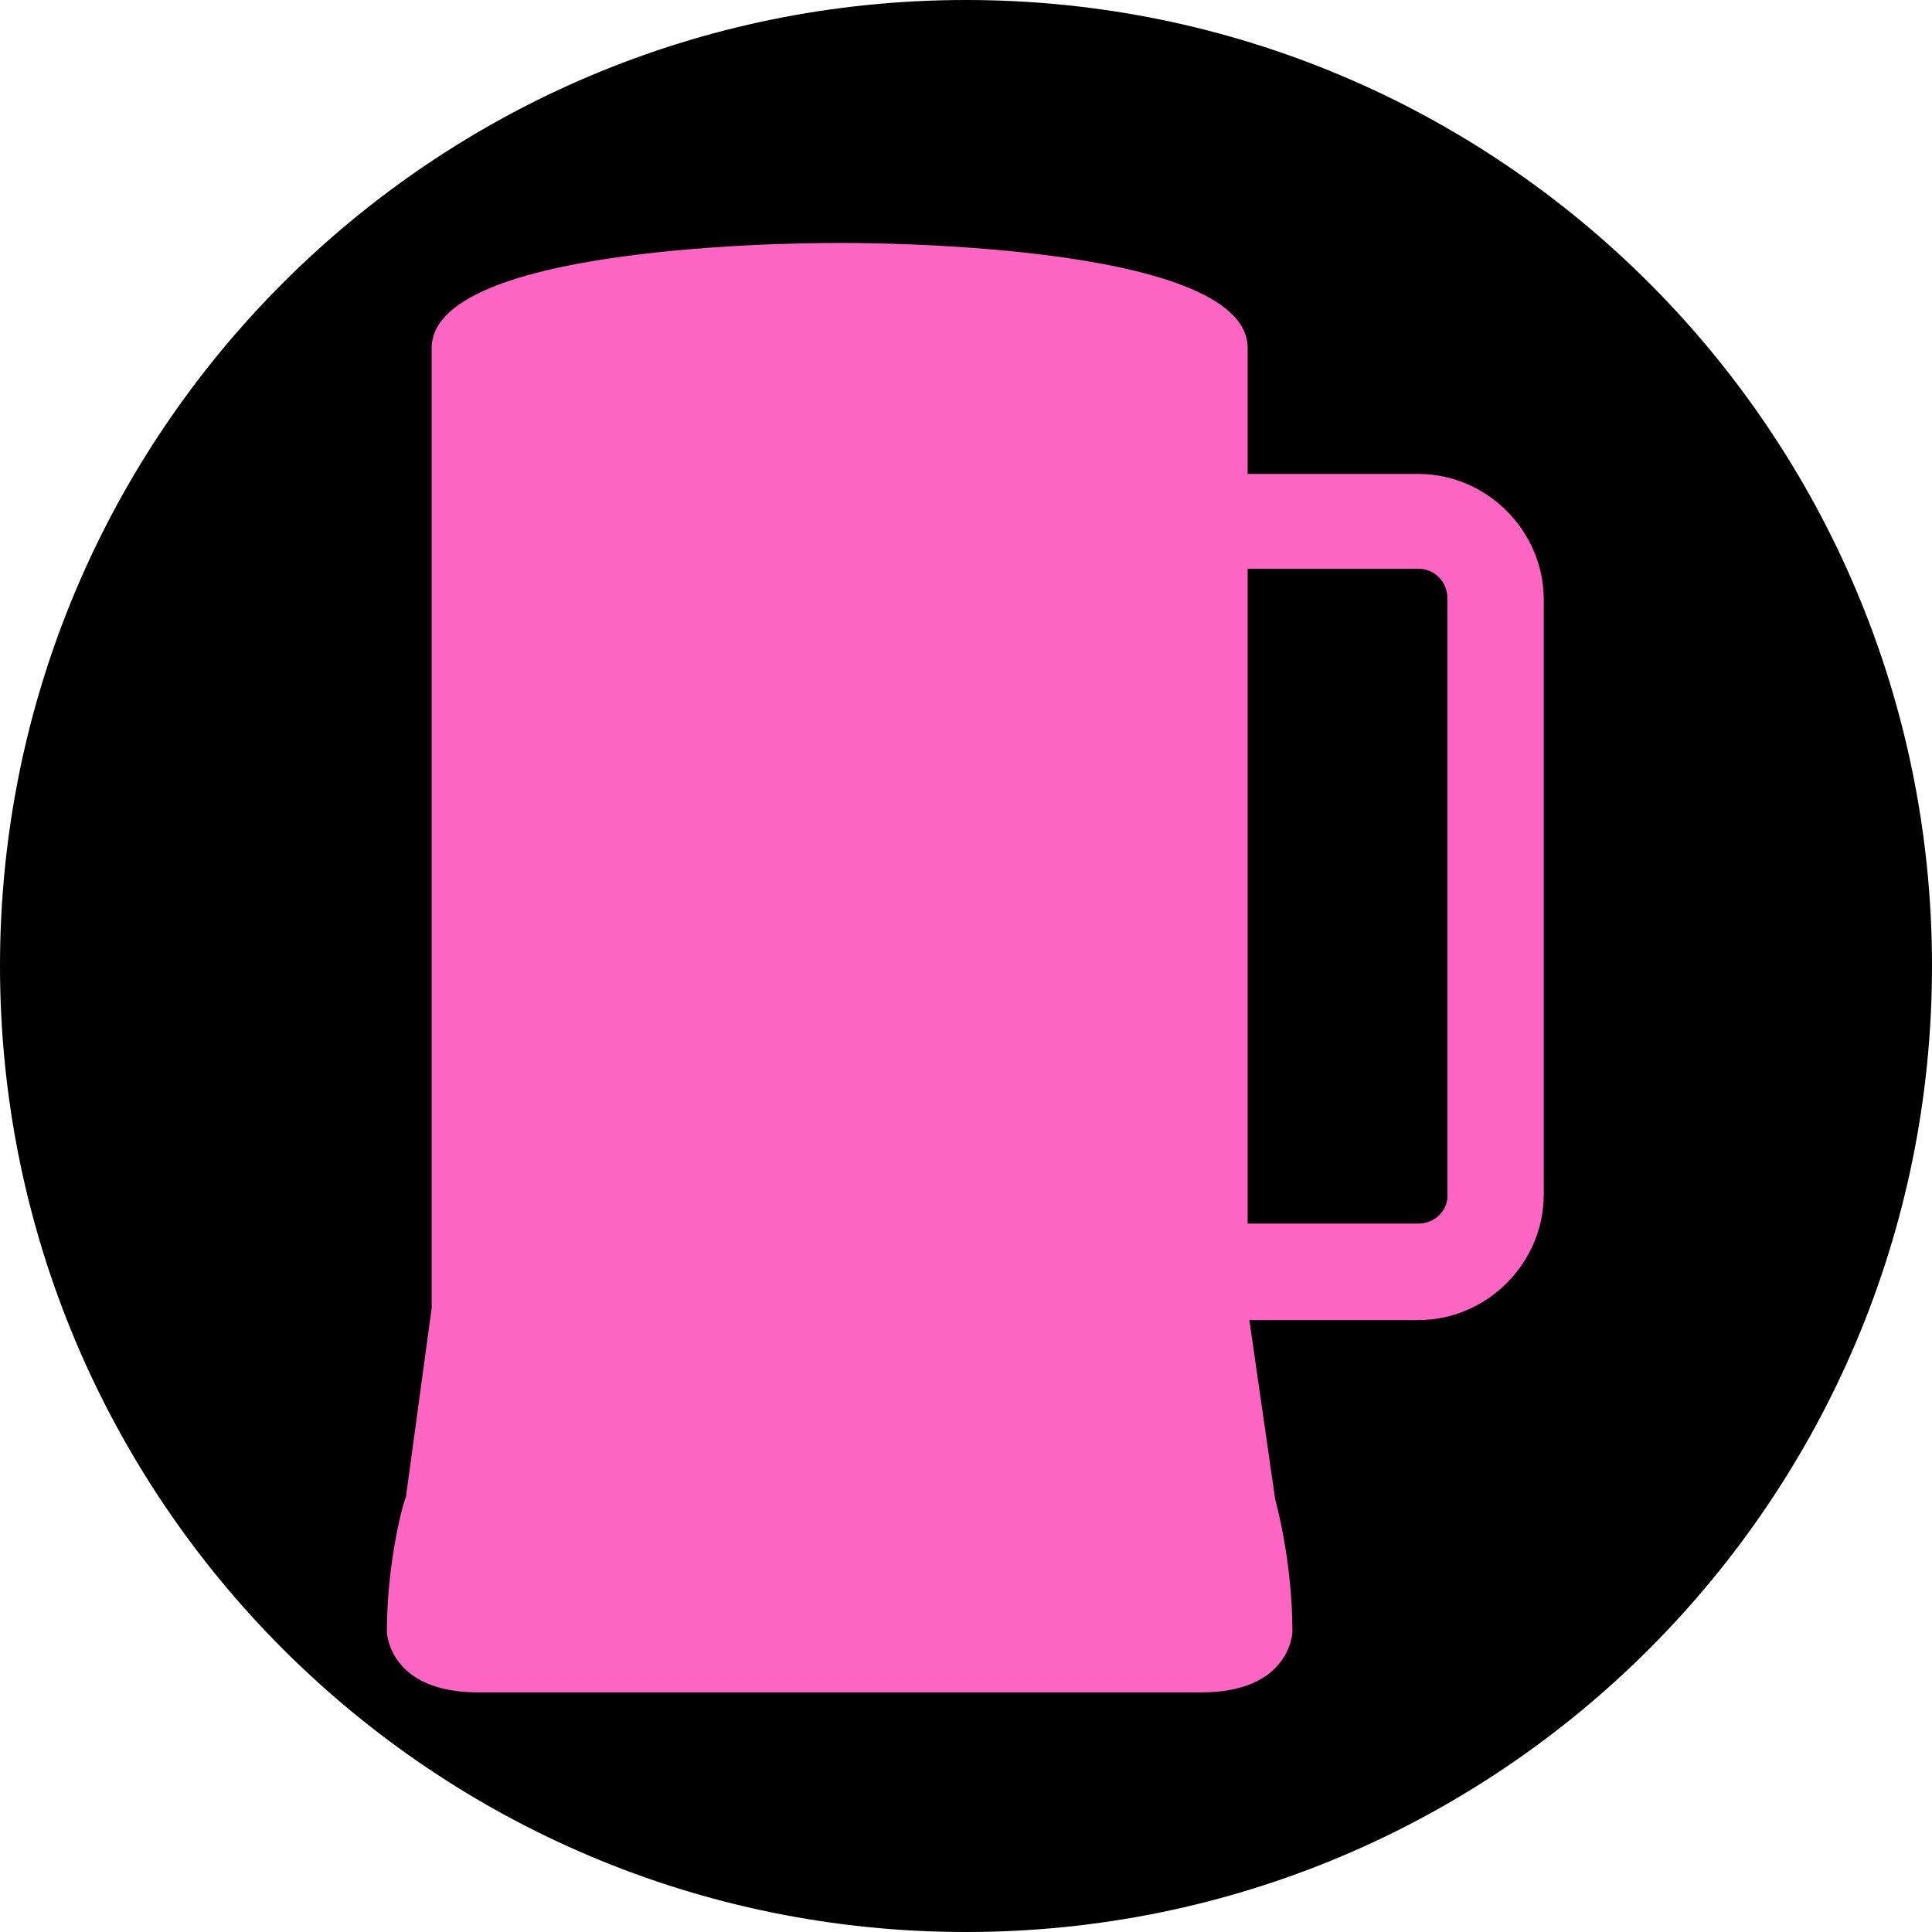 <svg xmlns="http://www.w3.org/2000/svg" xmlns:xlink="http://www.w3.org/1999/xlink" width="500" zoomAndPan="magnify" viewBox="0 0 375 375" height="500" preserveAspectRatio="xMidYMid meet" version="1.0"><defs><clipPath id="id1"><path d="M 75 47 L 299.871 47 L 299.871 328.492 L 75 328.492 Z M 75 47 " clip-rule="nonzero"/></clipPath></defs><rect x="-37.5" width="450" fill="#ffffff" y="-37.5" height="450" fill-opacity="1"/><rect x="-37.5" width="450" fill="#ffffff" y="-37.5" height="450" fill-opacity="1"/><rect x="-37.5" width="450" fill="#ffffff" y="-37.5" height="450" fill-opacity="1"/><path fill="#000000" d="M 187.5 0 C 83.945 0 0 83.945 0 187.5 C 0 291.055 83.945 375 187.5 375 C 291.055 375 375 291.055 375 187.5 C 375 83.945 291.055 0 187.5 0 " fill-opacity="1" fill-rule="nonzero"/><g clip-path="url(#id1)"><path fill="#ff66c4" d="M 75.094 316.785 C 75.094 316.785 75.43 328.492 92.805 328.492 L 233.148 328.492 C 250.523 328.492 250.859 316.785 250.859 316.785 C 250.859 302.734 247.516 291.027 247.516 291.027 L 242.504 256.234 L 275.25 256.234 C 288.617 256.234 299.645 245.195 299.645 231.816 L 299.645 116.406 C 299.645 103.027 288.617 91.988 275.25 91.988 L 242.172 91.988 L 242.172 67.566 C 242.172 46.492 162.977 47.16 162.977 47.16 C 162.977 47.16 83.785 46.492 83.785 67.566 L 83.785 253.895 L 78.77 290.691 C 78.438 291.027 75.094 302.734 75.094 316.785 Z M 275.25 237.504 L 242.172 237.504 L 242.172 110.387 L 275.25 110.387 C 278.594 110.387 280.934 113.062 280.934 116.074 L 280.934 231.48 C 281.266 234.828 278.594 237.504 275.25 237.504 Z M 275.25 237.504 " fill-opacity="1" fill-rule="nonzero"/></g></svg>